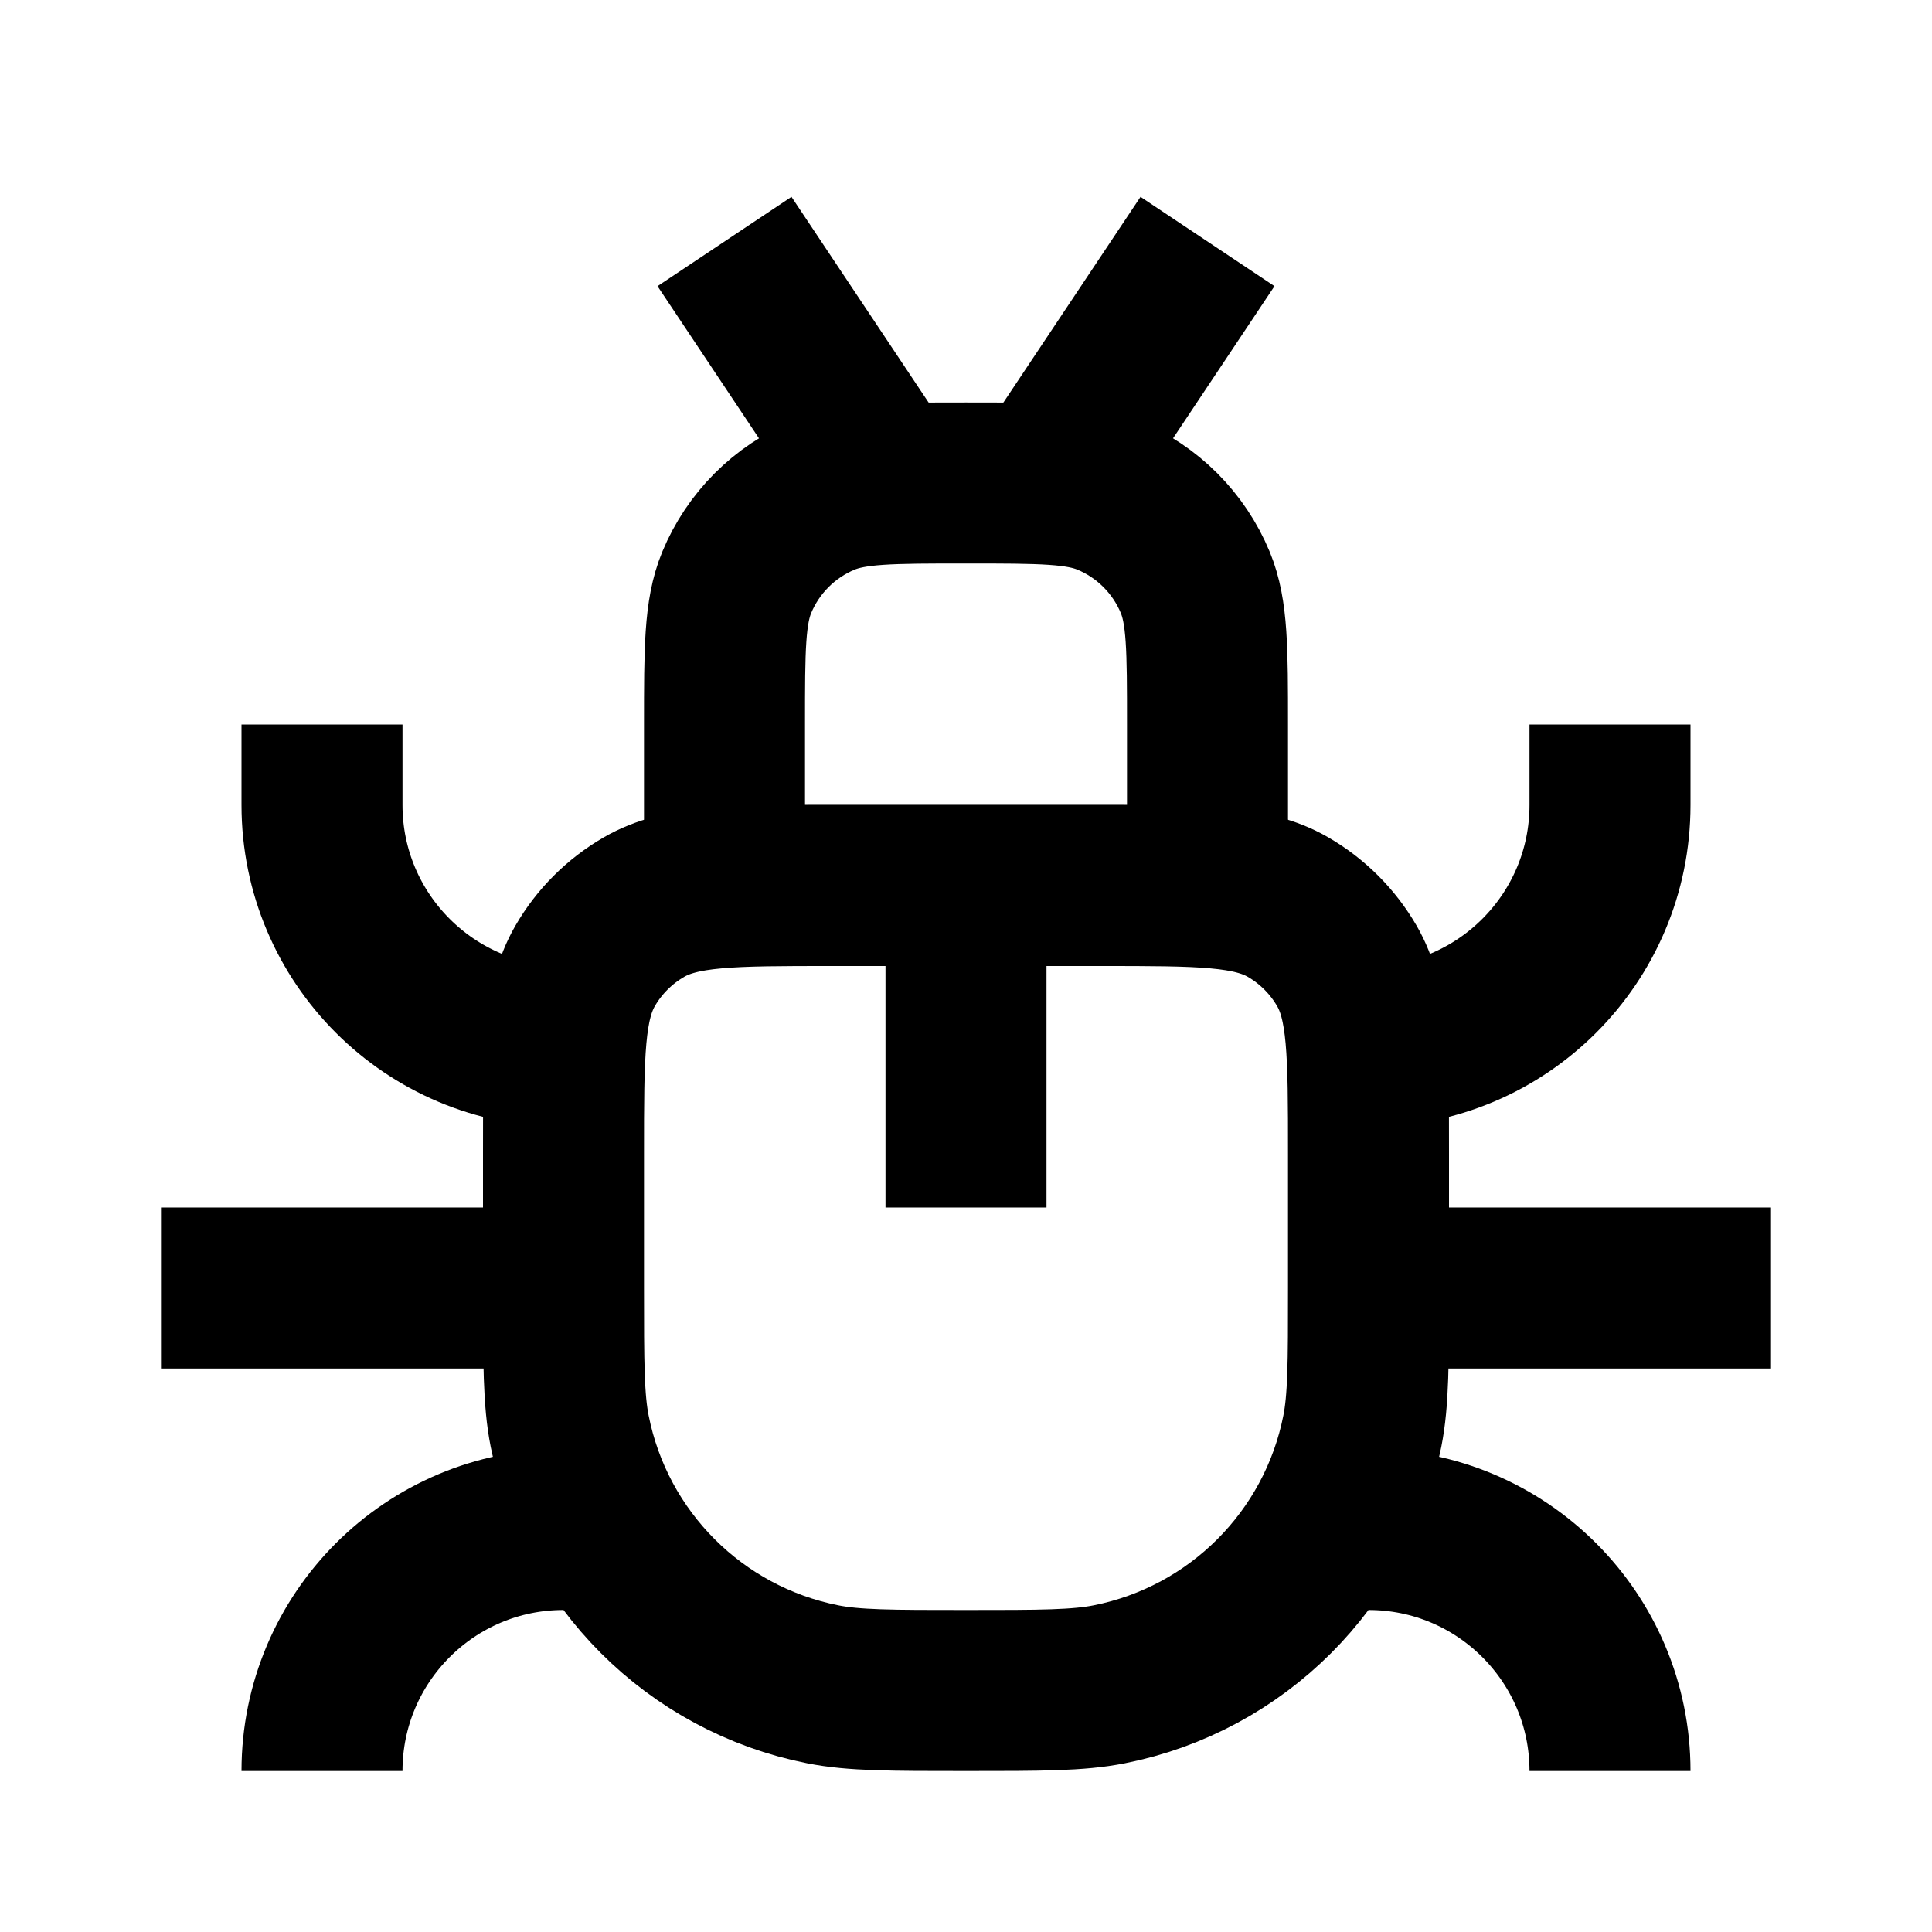 <svg width="24" height="24" viewBox="0 0 24 24" fill="none" xmlns="http://www.w3.org/2000/svg">
<path d="M7 14.333C7 13.087 7 12.464 7.268 12C7.443 11.696 7.696 11.444 8 11.268C8.464 11 9.087 11 10.333 11H13.667C14.913 11 15.536 11 16 11.268C16.304 11.444 16.556 11.696 16.732 12C17 12.464 17 13.087 17 14.333V16C17 16.929 17 17.394 16.923 17.78C16.608 19.367 15.367 20.608 13.78 20.923C13.394 21 12.929 21 12 21V21C11.071 21 10.606 21 10.22 20.923C8.633 20.608 7.392 19.367 7.077 17.78C7 17.394 7 16.929 7 16V14.333Z" stroke="currentColor" stroke-width="2"/>
<path d="M9 9C9 8.068 9 7.602 9.152 7.235C9.355 6.745 9.745 6.355 10.235 6.152C10.602 6 11.068 6 12 6V6C12.932 6 13.398 6 13.765 6.152C14.255 6.355 14.645 6.745 14.848 7.235C15 7.602 15 8.068 15 9V11H9V9Z" stroke="currentColor" stroke-width="2"/>
<path d="M12 11V15" stroke="currentColor" stroke-width="2"/>
<path d="M15 3L13 6" stroke="currentColor" stroke-width="2"/>
<path d="M9 3L11 6" stroke="currentColor" stroke-width="2"/>
<path d="M7 16H2" stroke="currentColor" stroke-width="2"/>
<path d="M22 16H17" stroke="currentColor" stroke-width="2"/>
<path d="M20 9V10C20 11.657 18.657 13 17 13V13" stroke="currentColor" stroke-width="2"/>
<path d="M20 22V22C20 20.343 18.657 19 17 19V19" stroke="currentColor" stroke-width="2"/>
<path d="M4 9V10C4 11.657 5.343 13 7 13V13" stroke="currentColor" stroke-width="2"/>
<path d="M4 22V22C4 20.343 5.343 19 7 19V19" stroke="currentColor" stroke-width="2"/>
</svg>
